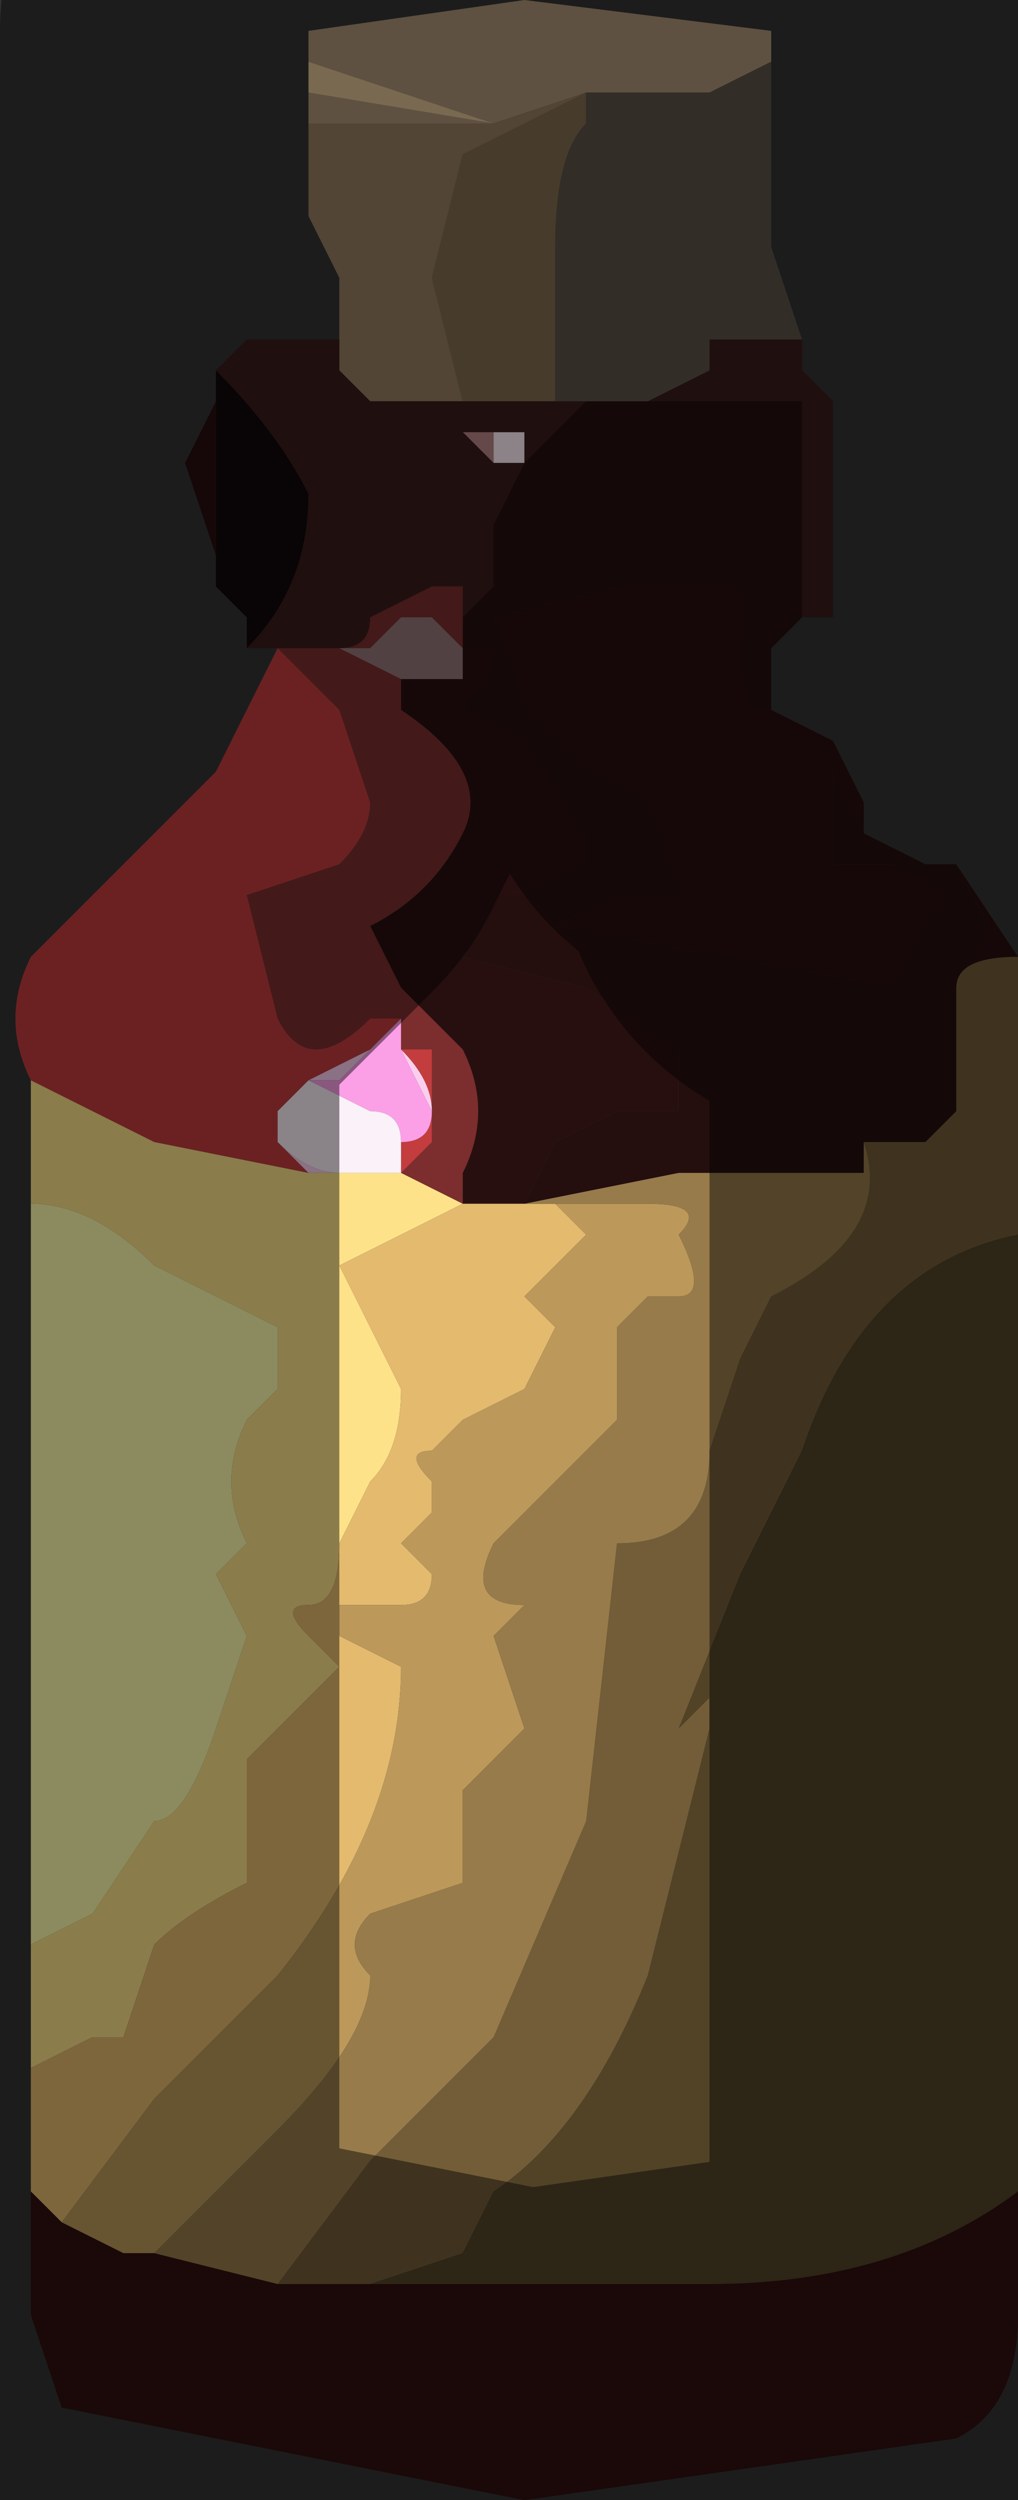 <?xml version="1.0" encoding="UTF-8" standalone="no"?>
<svg xmlns:xlink="http://www.w3.org/1999/xlink" height="4.05px" width="1.65px" xmlns="http://www.w3.org/2000/svg">
  <rect width="100%" height="100%" fill="#333333" stroke="none"/>
  <g transform="matrix(1.0, 0.0, 0.0, 1.0, 0.9, 2.0)">
    <path d="M0.35 -1.9 L0.35 -1.9 0.25 -1.85 0.15 -1.85 0.15 -1.85 0.05 -1.85 -0.1 -1.8 -0.4 -1.8 -0.4 -1.8 -0.4 -1.85 -0.1 -1.8 -0.4 -1.9 -0.4 -1.95 -0.05 -2.0 0.35 -1.95 0.35 -1.9 M-0.4 -1.9 L-0.4 -1.9 M-0.4 -1.8 L-0.4 -1.8" fill="#ab9476" fill-rule="evenodd" stroke="none"/>
    <path d="M-0.4 -1.9 L-0.4 -1.9 -0.4 -1.85 -0.4 -1.8 -0.4 -1.9" fill="#b09879" fill-rule="evenodd" stroke="none"/>
    <path d="M-0.4 -1.9 L-0.1 -1.8 -0.4 -1.85 -0.4 -1.9" fill="#dcbf94" fill-rule="evenodd" stroke="none"/>
    <path d="M0.05 -1.85 L0.05 -1.8 Q0.0 -1.75 0.0 -1.6 L0.0 -1.35 -0.05 -1.35 -0.1 -1.35 -0.15 -1.35 -0.2 -1.55 -0.15 -1.75 -0.05 -1.8 0.05 -1.85" fill="#826e50" fill-rule="evenodd" stroke="none"/>
    <path d="M-0.1 -1.3 L-0.05 -1.3 -0.05 -1.25 -0.05 -1.25 -0.1 -1.25 -0.1 -1.25 -0.1 -1.3" fill="#ffeff8" fill-rule="evenodd" stroke="none"/>
    <path d="M-0.1 -1.25 L-0.15 -1.3 -0.2 -1.3 -0.2 -1.3 -0.15 -1.3 -0.1 -1.3 -0.1 -1.25" fill="#b88385" fill-rule="evenodd" stroke="none"/>
    <path d="M-0.5 -0.95 L-0.5 -1.0 -0.55 -1.05 -0.55 -1.05 -0.55 -1.25 -0.55 -1.35 -0.55 -1.4 -0.55 -1.4 Q-0.45 -1.3 -0.4 -1.2 -0.4 -1.05 -0.5 -0.95" fill="#110809" fill-rule="evenodd" stroke="none"/>
    <path d="M-0.4 -1.8 L-0.4 -1.8 -0.1 -1.8 0.05 -1.85 0.15 -1.85 0.15 -1.85 0.05 -1.85 -0.05 -1.8 -0.15 -1.75 -0.2 -1.55 -0.15 -1.35 -0.2 -1.35 -0.3 -1.35 -0.35 -1.4 -0.35 -1.45 -0.35 -1.55 -0.4 -1.65 -0.4 -1.7 -0.4 -1.8" fill="#957d61" fill-rule="evenodd" stroke="none"/>
    <path d="M0.0 -1.35 L0.1 -1.35 0.15 -1.35 0.25 -1.4 0.25 -1.45 0.3 -1.45 0.4 -1.45 0.4 -1.4 0.45 -1.35 0.45 -1.25 0.45 -1.1 0.45 -1.0 0.4 -1.0 0.4 -1.0 0.4 -1.35 0.2 -1.35 0.05 -1.35 -0.05 -1.25 -0.1 -1.15 -0.1 -1.05 -0.15 -1.0 -0.15 -1.05 -0.2 -1.05 -0.2 -1.05 -0.3 -1.0 Q-0.3 -0.95 -0.35 -0.95 L-0.4 -0.95 -0.45 -0.95 -0.45 -0.95 -0.45 -0.95 -0.5 -0.95 Q-0.4 -1.05 -0.4 -1.2 -0.45 -1.3 -0.55 -1.4 L-0.55 -1.4 -0.5 -1.45 -0.45 -1.45 -0.4 -1.45 -0.35 -1.45 -0.35 -1.4 -0.3 -1.35 -0.2 -1.35 -0.15 -1.35 -0.1 -1.35 -0.05 -1.35 0.0 -1.35 M0.4 -1.0 L0.4 -1.0 M-0.1 -1.3 L-0.15 -1.3 -0.2 -1.3 -0.2 -1.3 -0.15 -1.3 -0.1 -1.25 -0.1 -1.25 -0.05 -1.25 -0.05 -1.25 -0.05 -1.3 -0.1 -1.3" fill="#3a1b1b" fill-rule="evenodd" stroke="none"/>
    <path d="M0.4 -1.0 L0.45 -1.0 0.45 -1.0 0.4 -1.0 M0.45 -1.1 L0.45 -1.25 0.45 -1.35 0.45 -1.1 M0.65 -0.6 L0.75 -0.45 Q0.65 -0.45 0.65 -0.4 L0.7 -0.5 0.65 -0.6 M-0.55 -1.05 L-0.55 -1.1 -0.6 -1.25 -0.55 -1.35 -0.55 -1.25 -0.55 -1.05 M-0.5 -1.45 L-0.4 -1.45 -0.45 -1.45 -0.5 -1.45 M0.5 -0.65 L0.45 -0.75 0.45 -0.65 Q0.45 -0.6 0.45 -0.6 L0.55 -0.6 0.65 -0.55 0.6 -0.5 0.55 -0.4 0.0 -0.5 Q0.0 -0.5 0.1 -0.55 L0.2 -0.55 0.15 -0.7 0.05 -0.75 -0.05 -0.85 -0.1 -1.0 0.1 -1.05 0.3 -1.05 0.3 -0.95 Q0.3 -0.85 0.35 -0.85 L0.35 -0.9 0.35 -0.85 0.45 -0.8 0.5 -0.7 0.5 -0.65 M-0.1 -0.95 Q-0.1 -0.95 -0.1 -0.9 L-0.15 -0.85 -0.05 -0.8 0.05 -0.65 0.05 -0.6 -0.05 -0.55 -0.1 -0.55 -0.15 -0.45 0.05 -0.4 0.2 -0.3 0.2 -0.2 0.1 -0.2 0.0 -0.15 -0.05 -0.05 -0.15 -0.05 -0.15 -0.1 Q-0.1 -0.2 -0.15 -0.3 L-0.25 -0.4 -0.3 -0.5 Q-0.2 -0.55 -0.15 -0.65 -0.1 -0.75 -0.25 -0.85 L-0.25 -0.9 -0.2 -0.9 -0.15 -0.9 -0.15 -0.95 -0.1 -0.95 M0.25 -0.1 L0.35 -0.1 0.35 -0.1 0.5 -0.1 0.25 -0.1 M0.5 -0.15 L0.6 -0.15 0.6 -0.15 0.5 -0.15 M0.65 -0.2 L0.65 -0.35 0.65 -0.35 0.65 -0.2" fill="#280f0f" fill-rule="evenodd" stroke="none"/>
    <path d="M-0.15 -1.0 L-0.1 -1.05 -0.1 -1.15 -0.05 -1.25 0.05 -1.35 0.2 -1.35 0.4 -1.35 0.4 -1.0 0.4 -1.0 0.4 -1.0 0.35 -0.95 0.35 -0.9 0.35 -0.85 Q0.3 -0.85 0.3 -0.95 L0.3 -1.05 0.1 -1.05 -0.1 -1.0 -0.05 -0.85 0.05 -0.75 0.15 -0.7 0.2 -0.55 0.1 -0.55 Q0.0 -0.5 0.0 -0.5 L0.55 -0.4 0.6 -0.5 0.65 -0.55 0.55 -0.6 0.45 -0.6 Q0.45 -0.6 0.45 -0.65 L0.45 -0.75 0.5 -0.65 0.6 -0.6 0.65 -0.6 0.7 -0.5 0.65 -0.4 0.65 -0.35 0.65 -0.35 0.65 -0.2 0.65 -0.2 0.6 -0.15 0.6 -0.15 0.5 -0.15 0.5 -0.1 0.35 -0.1 0.35 -0.1 0.25 -0.1 0.2 -0.1 0.2 -0.1 -0.05 -0.05 0.0 -0.15 0.1 -0.2 0.2 -0.2 0.2 -0.3 0.05 -0.4 -0.15 -0.45 -0.1 -0.55 -0.05 -0.55 0.05 -0.6 0.05 -0.65 -0.05 -0.8 -0.15 -0.85 -0.1 -0.9 Q-0.1 -0.95 -0.1 -0.95 L-0.15 -0.95 -0.15 -1.0" fill="#240e0e" fill-rule="evenodd" stroke="none"/>
    <path d="M-0.2 -0.9 L-0.25 -0.9 -0.25 -0.85 Q-0.1 -0.75 -0.15 -0.65 -0.2 -0.55 -0.3 -0.5 L-0.25 -0.4 -0.15 -0.3 Q-0.1 -0.2 -0.15 -0.1 L-0.15 -0.05 -0.25 -0.1 -0.2 -0.15 -0.2 -0.3 -0.25 -0.3 -0.25 -0.35 -0.3 -0.35 Q-0.4 -0.25 -0.45 -0.35 L-0.5 -0.55 -0.35 -0.6 Q-0.3 -0.65 -0.3 -0.7 L-0.35 -0.85 -0.45 -0.95 -0.4 -0.95 -0.35 -0.95 Q-0.3 -0.95 -0.3 -1.0 L-0.2 -1.05 -0.2 -1.05 -0.15 -1.05 -0.15 -1.0 -0.15 -0.95 -0.2 -1.0 -0.25 -1.0 -0.3 -0.95 -0.35 -0.95 -0.25 -0.9 -0.2 -0.9" fill="#7c2d2d" fill-rule="evenodd" stroke="none"/>
    <path d="M-0.85 -0.25 Q-0.9 -0.35 -0.85 -0.45 L-0.7 -0.6 -0.55 -0.75 -0.45 -0.95 -0.45 -0.95 -0.35 -0.85 -0.3 -0.7 Q-0.3 -0.65 -0.35 -0.6 L-0.5 -0.55 -0.45 -0.35 Q-0.4 -0.25 -0.3 -0.35 L-0.25 -0.35 -0.3 -0.3 -0.3 -0.3 -0.3 -0.3 -0.4 -0.25 -0.45 -0.2 -0.45 -0.2 -0.45 -0.15 -0.4 -0.1 -0.65 -0.15 -0.85 -0.25 M-0.45 -0.15 L-0.45 -0.15 M-0.25 -0.35 L-0.25 -0.35 -0.25 -0.3 -0.2 -0.3 -0.2 -0.15 -0.25 -0.1 -0.25 -0.15 -0.25 -0.15 Q-0.2 -0.15 -0.2 -0.2 -0.2 -0.25 -0.25 -0.3 L-0.25 -0.35 -0.25 -0.35 -0.25 -0.35 M-0.35 -0.1 L-0.25 -0.1 -0.3 -0.1 -0.35 -0.1" fill="#c33d3e" fill-rule="evenodd" stroke="none"/>
    <path d="M-0.1 -0.95 L-0.15 -0.95 -0.15 -0.9 -0.2 -0.9 -0.25 -0.9 -0.35 -0.95 -0.3 -0.95 -0.25 -1.0 -0.2 -1.0 -0.15 -0.95 -0.1 -0.95" fill="#957778" fill-rule="evenodd" stroke="none"/>
    <path d="M-0.3 -0.3 L-0.3 -0.3 -0.25 -0.35 -0.25 -0.3 -0.2 -0.2 -0.2 -0.2 Q-0.2 -0.15 -0.25 -0.15 L-0.25 -0.15 Q-0.25 -0.2 -0.3 -0.2 L-0.4 -0.25 -0.35 -0.25 -0.3 -0.3 M-0.25 -0.35 L-0.25 -0.35 -0.25 -0.35" fill="#fb9fe7" fill-rule="evenodd" stroke="none"/>
    <path d="M-0.4 -0.1 L-0.45 -0.15 -0.45 -0.2 -0.45 -0.15 Q-0.4 -0.1 -0.35 -0.1 L-0.25 -0.1 -0.35 -0.1 -0.4 -0.1 -0.4 -0.1 M-0.4 -0.25 L-0.3 -0.3 -0.3 -0.3 -0.35 -0.25 -0.4 -0.25 M-0.25 -0.35 L-0.25 -0.35 -0.25 -0.35 -0.25 -0.35 M-0.25 -0.3 Q-0.2 -0.25 -0.2 -0.2 L-0.2 -0.2 -0.25 -0.3" fill="#fbceee" fill-rule="evenodd" stroke="none"/>
    <path d="M-0.85 1.35 L-0.85 1.15 -0.75 1.1 -0.65 0.95 Q-0.6 0.95 -0.55 0.8 L-0.5 0.65 -0.55 0.55 -0.5 0.5 Q-0.55 0.4 -0.5 0.3 L-0.45 0.25 -0.45 0.15 -0.65 0.05 Q-0.75 -0.05 -0.85 -0.05 L-0.85 -0.25 -0.65 -0.15 -0.4 -0.1 -0.4 -0.1 -0.35 -0.1 -0.3 -0.1 -0.25 -0.1 -0.15 -0.05 -0.25 0.0 -0.35 0.05 -0.25 0.25 Q-0.25 0.35 -0.3 0.4 L-0.35 0.5 Q-0.35 0.6 -0.4 0.6 -0.45 0.6 -0.4 0.65 L-0.35 0.7 -0.5 0.85 -0.5 1.05 Q-0.6 1.1 -0.65 1.15 L-0.7 1.3 -0.75 1.3 -0.85 1.35" fill="#fde289" fill-rule="evenodd" stroke="none"/>
    <path d="M-0.45 -0.15 L-0.45 -0.15 -0.45 -0.2 -0.45 -0.2 -0.4 -0.25 -0.3 -0.2 Q-0.25 -0.2 -0.25 -0.15 L-0.25 -0.1 -0.35 -0.1 Q-0.4 -0.1 -0.45 -0.15" fill="#fbf1f9" fill-rule="evenodd" stroke="none"/>
    <path d="M-0.85 1.15 L-0.85 -0.05 Q-0.75 -0.05 -0.65 0.05 L-0.45 0.15 -0.45 0.25 -0.5 0.3 Q-0.55 0.4 -0.5 0.5 L-0.55 0.55 -0.5 0.65 -0.55 0.8 Q-0.6 0.95 -0.65 0.95 L-0.75 1.1 -0.85 1.15" fill="#fffead" fill-rule="evenodd" stroke="none"/>
    <path d="M-0.85 1.55 L-0.85 1.35 -0.75 1.3 -0.7 1.3 -0.65 1.15 Q-0.6 1.1 -0.5 1.05 L-0.5 0.85 -0.35 0.7 -0.4 0.65 Q-0.45 0.6 -0.4 0.6 -0.35 0.6 -0.35 0.5 L-0.3 0.4 Q-0.25 0.35 -0.25 0.25 L-0.35 0.05 -0.25 0.0 -0.15 -0.05 -0.15 -0.1 -0.15 -0.05 -0.05 -0.05 0.0 -0.05 0.05 0.0 0.0 0.05 -0.05 0.1 0.0 0.15 -0.05 0.25 -0.15 0.3 -0.2 0.35 Q-0.25 0.35 -0.2 0.4 L-0.2 0.45 -0.25 0.5 -0.2 0.55 Q-0.2 0.6 -0.25 0.6 L-0.35 0.6 -0.35 0.65 -0.25 0.7 Q-0.25 0.95 -0.45 1.2 L-0.65 1.4 -0.8 1.6 -0.85 1.55" fill="#e4ba6e" fill-rule="evenodd" stroke="none"/>
    <path d="M0.0 -0.05 L0.15 -0.05 Q0.25 -0.05 0.2 0.0 0.25 0.1 0.2 0.1 L0.15 0.1 0.1 0.15 0.1 0.3 0.0 0.4 -0.1 0.5 Q-0.15 0.6 -0.05 0.6 L-0.1 0.65 -0.05 0.8 -0.15 0.9 -0.15 1.05 -0.3 1.1 Q-0.35 1.15 -0.3 1.2 -0.3 1.3 -0.45 1.45 L-0.55 1.55 -0.65 1.65 -0.7 1.65 -0.8 1.6 -0.65 1.4 -0.45 1.2 Q-0.25 0.95 -0.25 0.7 L-0.35 0.65 -0.35 0.6 -0.25 0.6 Q-0.2 0.6 -0.2 0.55 L-0.25 0.5 -0.2 0.45 -0.2 0.4 Q-0.25 0.35 -0.2 0.35 L-0.15 0.3 -0.05 0.25 0.0 0.15 -0.05 0.1 0.0 0.05 0.05 0.0 0.0 -0.05" fill="#bc995a" fill-rule="evenodd" stroke="none"/>
    <path d="M0.75 -0.45 L0.75 0.0 Q0.5 0.05 0.4 0.35 L0.3 0.55 0.2 0.8 0.25 0.75 0.25 0.8 0.15 1.2 Q0.05 1.45 -0.1 1.55 L-0.15 1.65 -0.3 1.7 -0.45 1.7 -0.3 1.5 -0.1 1.3 0.05 0.95 0.1 0.5 Q0.25 0.5 0.25 0.35 L0.3 0.2 0.35 0.1 Q0.55 0.0 0.5 -0.15 L0.6 -0.15 0.6 -0.15 0.6 -0.15 0.65 -0.2 0.65 -0.2 0.65 -0.35 0.65 -0.4 Q0.65 -0.45 0.75 -0.45" fill="#735d38" fill-rule="evenodd" stroke="none"/>
    <path d="M-0.15 -0.05 L-0.05 -0.05 0.2 -0.1 0.2 -0.1 0.25 -0.1 0.5 -0.1 0.5 -0.15 Q0.55 0.0 0.35 0.1 L0.3 0.2 0.25 0.35 Q0.25 0.5 0.1 0.5 L0.05 0.95 -0.1 1.3 -0.3 1.5 -0.45 1.7 -0.65 1.65 -0.55 1.55 -0.45 1.45 Q-0.3 1.3 -0.3 1.2 -0.35 1.15 -0.3 1.1 L-0.15 1.05 -0.15 0.9 -0.05 0.8 -0.1 0.65 -0.05 0.6 Q-0.15 0.6 -0.1 0.5 L0.0 0.4 0.1 0.3 0.1 0.15 0.15 0.1 0.2 0.1 Q0.25 0.1 0.2 0.0 0.25 -0.05 0.15 -0.05 L0.0 -0.05 -0.05 -0.05 -0.15 -0.05" fill="#987b4a" fill-rule="evenodd" stroke="none"/>
    <path d="M0.75 0.0 L0.75 1.55 Q0.55 1.7 0.25 1.7 L-0.05 1.7 -0.3 1.7 -0.15 1.65 -0.1 1.55 Q0.05 1.45 0.15 1.2 L0.25 0.8 0.25 0.75 0.2 0.8 0.3 0.55 0.4 0.35 Q0.5 0.05 0.75 0.0" fill="#524327" fill-rule="evenodd" stroke="none"/>
    <path d="M0.75 1.55 L0.75 1.75 Q0.75 1.9 0.65 1.95 L-0.05 2.05 -0.8 1.9 -0.85 1.75 -0.85 1.55 -0.8 1.6 -0.7 1.65 -0.65 1.65 -0.45 1.7 -0.3 1.7 -0.05 1.7 0.25 1.7 Q0.55 1.7 0.75 1.55" fill="#310e0f" fill-rule="evenodd" stroke="none"/>
    <path d="M0.15 -1.85 L0.25 -1.85 0.35 -1.9 0.35 -1.9 0.35 -1.85 0.35 -1.6 0.4 -1.45 0.3 -1.45 0.25 -1.45 0.25 -1.4 0.15 -1.35 0.1 -1.35 0.0 -1.35 0.0 -1.6 Q0.0 -1.75 0.05 -1.8 L0.05 -1.85 0.15 -1.85" fill="#5b5247" fill-rule="evenodd" stroke="none"/>
    <path d="M0.35 -1.9 L0.35 -1.95 -0.05 -2.0 -0.4 -1.95 -0.4 -1.9 -0.4 -1.8 -0.4 -1.8 -0.4 -1.7 -0.4 -1.65 -0.35 -1.55 -0.35 -1.45 -0.4 -1.45 -0.5 -1.45 -0.55 -1.4 -0.55 -1.35 -0.6 -1.25 -0.55 -1.1 -0.55 -1.05 -0.5 -1.0 -0.5 -0.95 -0.45 -0.95 -0.45 -0.95 -0.55 -0.75 -0.7 -0.6 -0.85 -0.45 Q-0.9 -0.35 -0.85 -0.25 L-0.85 -0.05 -0.85 1.15 -0.85 1.35 -0.85 1.55 -0.85 1.75 -0.8 1.9 -0.05 2.05 0.65 1.95 Q0.75 1.9 0.75 1.75 L0.75 1.55 0.75 0.0 0.75 -0.45 0.65 -0.6 0.6 -0.6 0.5 -0.65 0.5 -0.7 0.45 -0.8 0.35 -0.85 0.35 -0.9 0.35 -0.95 0.4 -1.0 0.4 -1.0 0.45 -1.0 0.45 -1.0 0.45 -1.1 0.45 -1.35 0.4 -1.4 0.4 -1.45 0.35 -1.6 0.35 -1.85 0.35 -1.9 M0.4 -1.0 L0.4 -1.0 Z" fill="none" stroke="#000000" stroke-linecap="round" stroke-linejoin="round" stroke-opacity="0.451" stroke-width="1.0"/>
  </g>
</svg>
